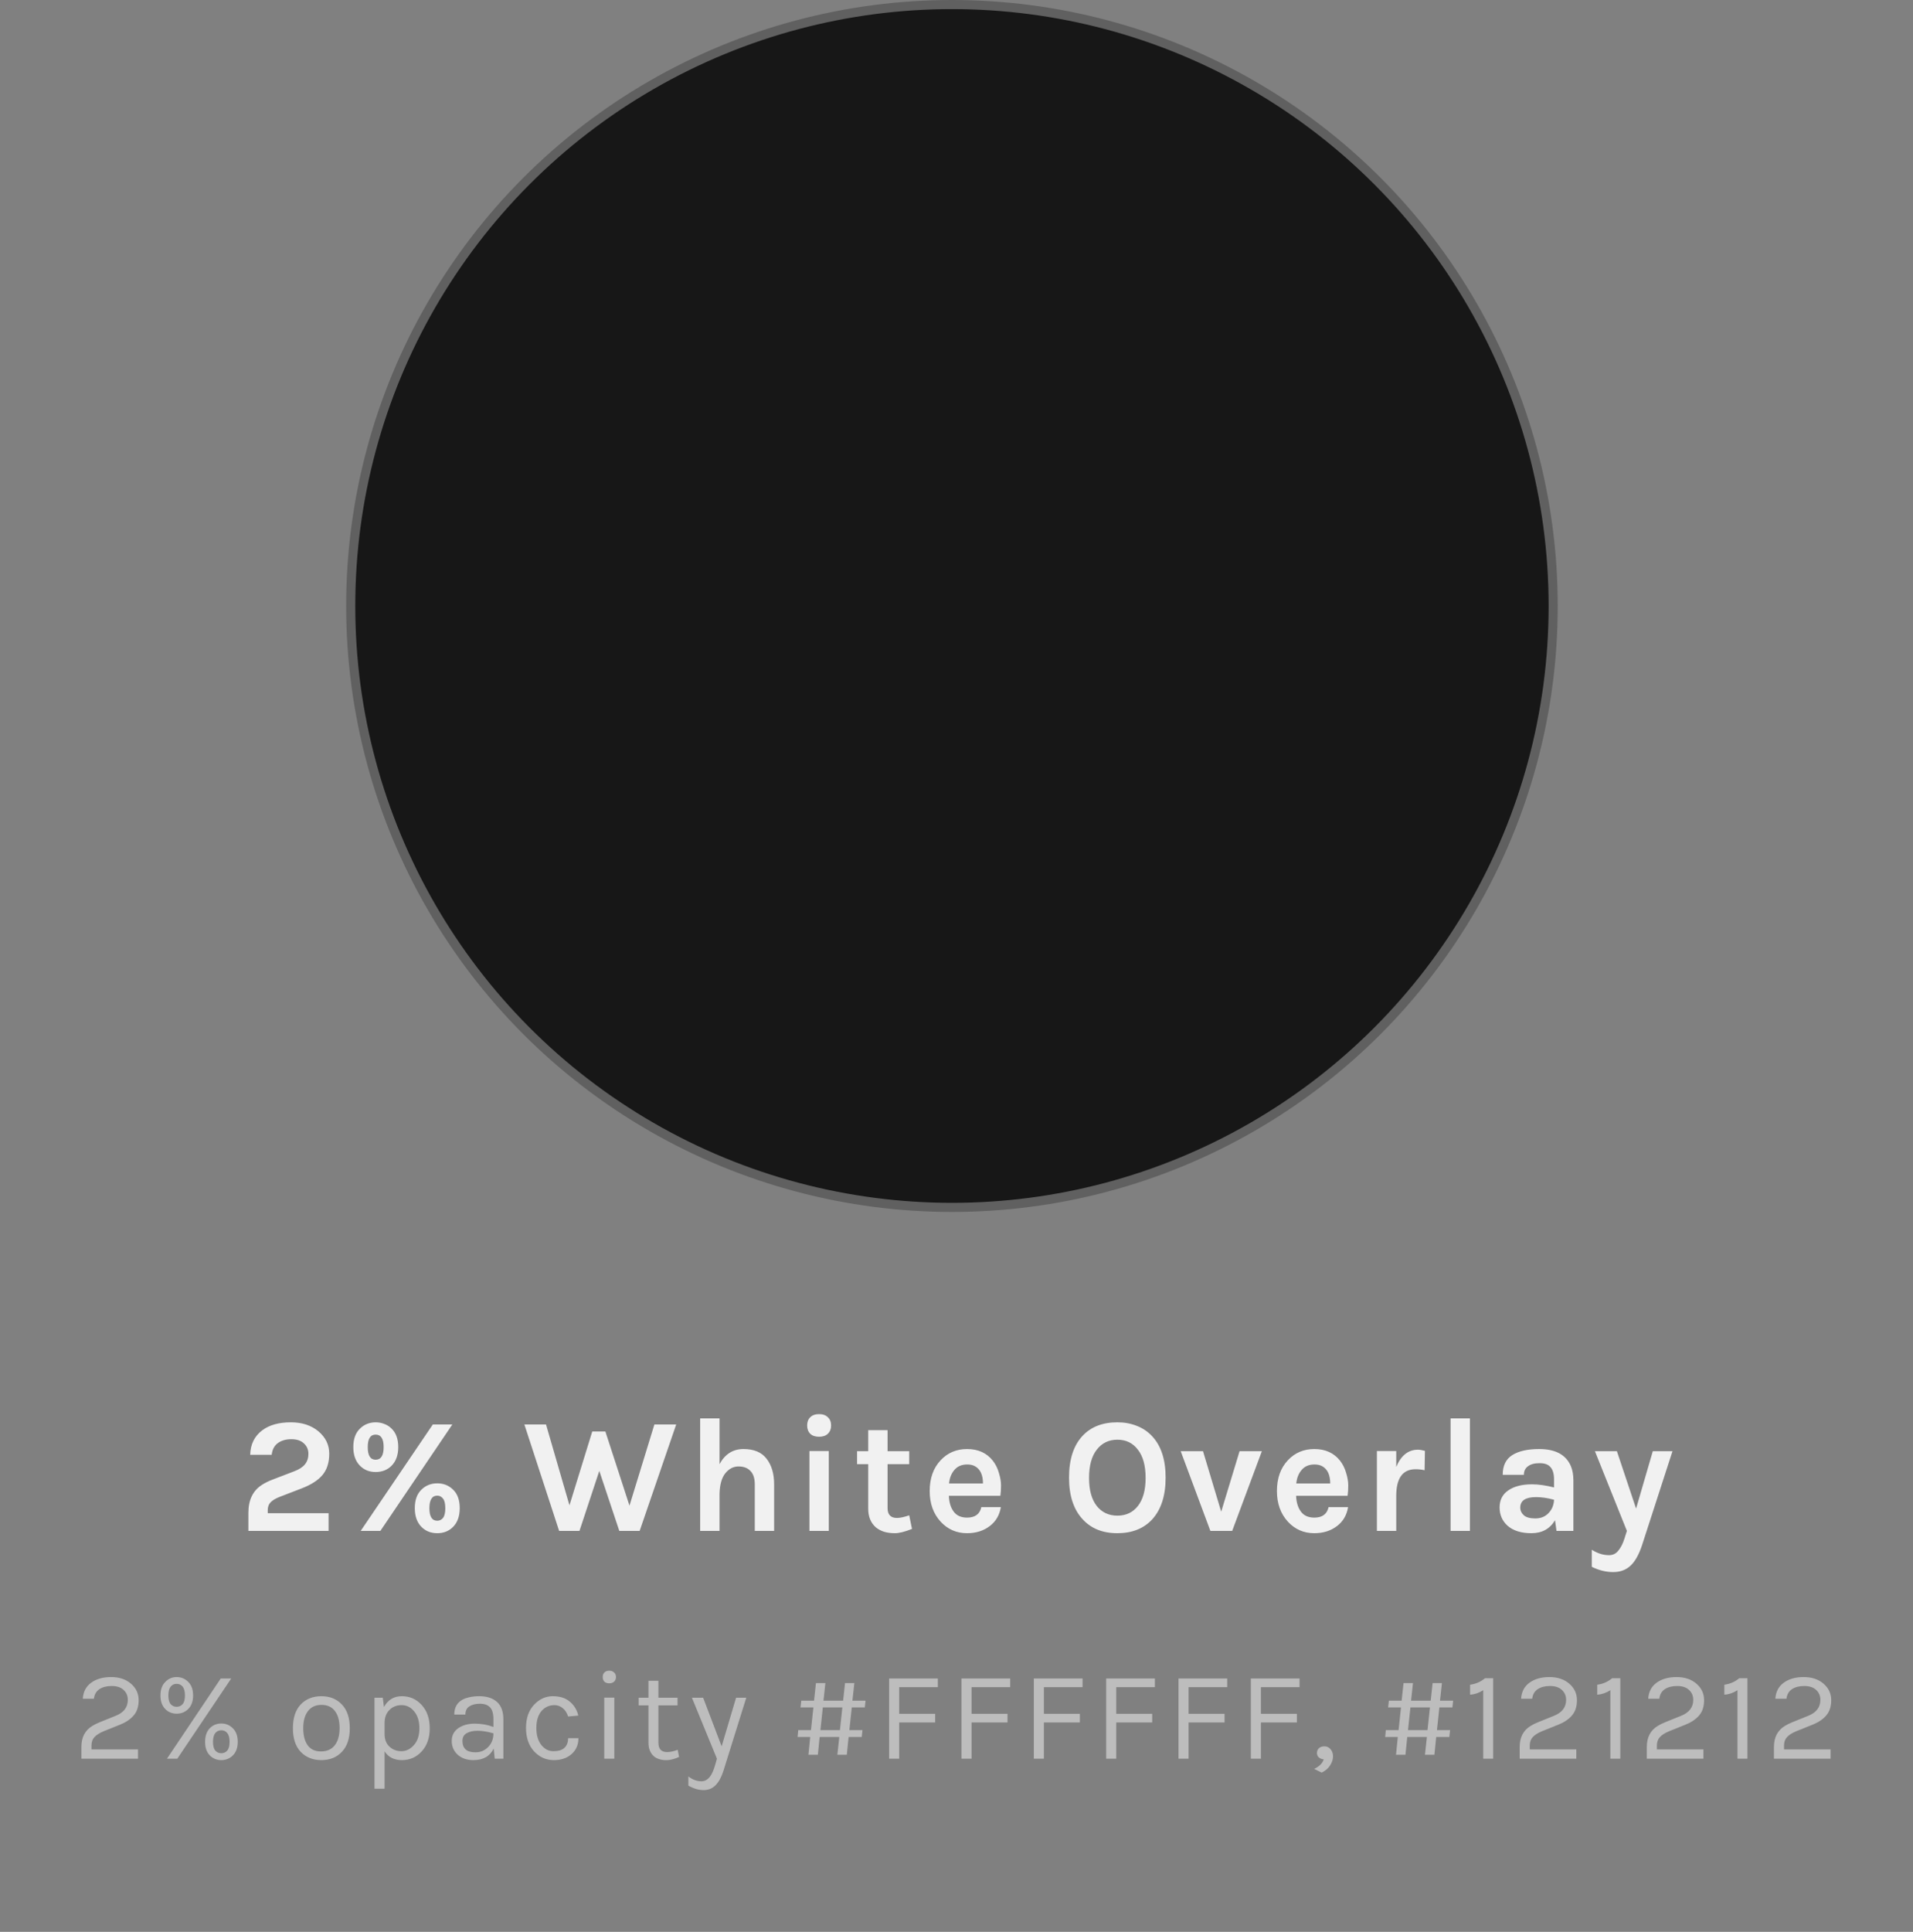 <svg width="210" height="212" viewBox="0 0 210 212" fill="none" xmlns="http://www.w3.org/2000/svg">
<rect x="0" y="0" width="210" height="212" fill="#808080" stroke="none"/>
<circle cx="104.5" cy="66.5" r="66" fill="#121212"/>
<circle cx="104.5" cy="66.5" r="66" fill="white" fill-opacity="0.02"/>
<circle cx="104.5" cy="66.5" r="66" stroke="#606060"/>
<path d="M10.041 191.978H15.151V193H8.935V191.698C8.935 190.662 9.327 189.901 10.111 189.416C10.363 189.257 10.643 189.117 10.951 188.996L12.687 188.296C13.583 187.941 14.031 187.358 14.031 186.546C14.031 186.098 13.877 185.734 13.569 185.454C13.261 185.165 12.827 185.02 12.267 185.02C11.716 185.02 11.264 185.137 10.909 185.37C10.563 185.603 10.363 185.953 10.307 186.42H9.089C9.136 185.655 9.444 185.067 10.013 184.656C10.582 184.245 11.31 184.04 12.197 184.04C13.093 184.04 13.821 184.283 14.381 184.768C14.941 185.253 15.221 185.855 15.221 186.574C15.221 187.283 15.034 187.848 14.661 188.268C14.297 188.688 13.793 189.024 13.149 189.276L11.371 189.99C10.923 190.177 10.587 190.391 10.363 190.634C10.148 190.867 10.041 191.175 10.041 191.558V191.978ZM19.392 184.04C19.887 184.04 20.311 184.217 20.666 184.572C21.021 184.927 21.198 185.421 21.198 186.056C21.198 186.691 21.021 187.185 20.666 187.54C20.321 187.885 19.896 188.058 19.392 188.058C18.888 188.058 18.463 187.881 18.118 187.526C17.782 187.171 17.614 186.681 17.614 186.056C17.614 185.431 17.787 184.941 18.132 184.586C18.477 184.222 18.897 184.04 19.392 184.04ZM20.302 186.056C20.302 185.617 20.218 185.295 20.05 185.09C19.882 184.885 19.663 184.782 19.392 184.782C19.121 184.782 18.902 184.885 18.734 185.09C18.566 185.295 18.482 185.617 18.482 186.056C18.482 186.495 18.566 186.812 18.734 187.008C18.902 187.204 19.121 187.302 19.392 187.302C19.663 187.302 19.882 187.204 20.05 187.008C20.218 186.812 20.302 186.495 20.302 186.056ZM24.236 184.194H25.384L19.462 193H18.328L24.236 184.194ZM24.292 189.136C24.796 189.136 25.221 189.313 25.566 189.668C25.921 190.013 26.098 190.508 26.098 191.152C26.098 191.787 25.921 192.281 25.566 192.636C25.221 192.981 24.796 193.154 24.292 193.154C23.788 193.154 23.363 192.977 23.018 192.622C22.682 192.267 22.514 191.777 22.514 191.152C22.514 190.517 22.682 190.023 23.018 189.668C23.363 189.313 23.788 189.136 24.292 189.136ZM24.292 189.878C24.021 189.878 23.802 189.981 23.634 190.186C23.466 190.391 23.382 190.713 23.382 191.152C23.382 191.591 23.466 191.908 23.634 192.104C23.802 192.3 24.021 192.398 24.292 192.398C24.563 192.398 24.782 192.3 24.95 192.104C25.118 191.908 25.202 191.591 25.202 191.152C25.202 190.713 25.118 190.391 24.95 190.186C24.782 189.981 24.563 189.878 24.292 189.878ZM35.276 186.14C36.209 186.14 36.961 186.443 37.53 187.05C38.109 187.657 38.398 188.525 38.398 189.654C38.398 190.774 38.109 191.637 37.53 192.244C36.961 192.851 36.209 193.154 35.276 193.154C34.343 193.154 33.587 192.851 33.008 192.244C32.439 191.637 32.154 190.774 32.154 189.654C32.154 188.525 32.439 187.657 33.008 187.05C33.587 186.443 34.343 186.14 35.276 186.14ZM37.278 189.654C37.278 188.851 37.11 188.226 36.774 187.778C36.438 187.321 35.943 187.092 35.29 187.092C34.646 187.092 34.151 187.321 33.806 187.778C33.461 188.226 33.288 188.851 33.288 189.654C33.288 190.447 33.451 191.073 33.778 191.53C34.105 191.978 34.59 192.202 35.234 192.202C35.887 192.202 36.391 191.978 36.746 191.53C37.101 191.073 37.278 190.447 37.278 189.654ZM42.147 187.33C42.585 186.537 43.239 186.14 44.107 186.14C44.984 186.14 45.712 186.462 46.291 187.106C46.879 187.75 47.173 188.599 47.173 189.654C47.173 190.709 46.879 191.558 46.291 192.202C45.703 192.837 44.979 193.154 44.121 193.154C43.262 193.154 42.627 192.832 42.217 192.188V196.29H41.111V186.308H42.021L42.147 187.33ZM44.065 192.174C44.587 192.174 45.045 191.95 45.437 191.502C45.838 191.054 46.039 190.443 46.039 189.668C46.039 188.884 45.847 188.263 45.465 187.806C45.091 187.349 44.634 187.12 44.093 187.12C43.551 187.12 43.108 187.293 42.763 187.638C42.417 187.974 42.235 188.431 42.217 189.01V190.284C42.217 190.872 42.394 191.334 42.749 191.67C43.103 192.006 43.542 192.174 44.065 192.174ZM54.167 188.66C54.167 188.053 54.041 187.619 53.789 187.358C53.537 187.097 53.169 186.966 52.683 186.966C52.207 186.966 51.82 187.064 51.521 187.26C51.232 187.447 51.087 187.745 51.087 188.156H49.869C49.869 187.129 50.42 186.495 51.521 186.252C51.857 186.177 52.221 186.14 52.613 186.14C53.444 186.14 54.093 186.35 54.559 186.77C55.026 187.19 55.259 187.829 55.259 188.688V193H54.307L54.195 191.88C53.785 192.729 53.042 193.154 51.969 193.154C51.251 193.154 50.672 192.953 50.233 192.552C49.804 192.151 49.589 191.651 49.589 191.054C49.589 190.457 49.827 189.99 50.303 189.654C50.788 189.318 51.391 189.15 52.109 189.15C52.828 189.15 53.514 189.271 54.167 189.514V188.66ZM54.167 190.214C53.505 190.027 52.926 189.934 52.431 189.934C51.937 189.934 51.535 190.023 51.227 190.2C50.919 190.377 50.765 190.657 50.765 191.04C50.765 191.88 51.241 192.3 52.193 192.3C52.734 192.3 53.197 192.109 53.579 191.726C53.971 191.334 54.167 190.83 54.167 190.214ZM60.683 186.14C61.477 186.14 62.106 186.345 62.573 186.756C63.04 187.157 63.343 187.661 63.483 188.268L62.363 188.366C62.242 187.974 62.046 187.671 61.775 187.456C61.505 187.232 61.206 187.12 60.879 187.12C60.282 187.12 59.797 187.344 59.423 187.792C59.059 188.24 58.877 188.851 58.877 189.626C58.877 190.391 59.054 191.007 59.409 191.474C59.773 191.941 60.221 192.174 60.753 192.174C61.294 192.174 61.696 192.053 61.957 191.81C62.228 191.558 62.363 191.203 62.363 190.746H63.497C63.497 191.465 63.245 192.048 62.741 192.496C62.246 192.935 61.598 193.154 60.795 193.154C59.946 193.154 59.222 192.832 58.625 192.188C58.037 191.544 57.743 190.69 57.743 189.626C57.743 188.553 58.037 187.703 58.625 187.078C59.213 186.453 59.899 186.14 60.683 186.14ZM66.332 186.294H67.438V193H66.332V186.294ZM66.878 184.726C66.654 184.726 66.477 184.665 66.346 184.544C66.225 184.413 66.164 184.245 66.164 184.04C66.164 183.825 66.225 183.657 66.346 183.536C66.477 183.405 66.654 183.34 66.878 183.34C67.102 183.34 67.28 183.405 67.41 183.536C67.55 183.657 67.62 183.825 67.62 184.04C67.62 184.245 67.55 184.413 67.41 184.544C67.28 184.665 67.102 184.726 66.878 184.726ZM74.546 192.804C73.743 193.177 73.01 193.257 72.348 193.042C71.872 192.893 71.536 192.58 71.34 192.104C71.237 191.871 71.186 191.591 71.186 191.264V187.148H70.108V186.308H71.186V184.446H72.278V186.308H74.378V187.148H72.278V191.25C72.278 191.931 72.595 192.272 73.23 192.272C73.575 192.272 73.963 192.188 74.392 192.02L74.546 192.804ZM75.566 194.946C76.023 195.301 76.504 195.478 77.007 195.478C77.381 195.478 77.703 195.291 77.974 194.918C78.169 194.647 78.347 194.237 78.505 193.686L78.701 193L75.957 186.308H77.189L79.219 191.642L80.802 186.308H81.921L79.415 194.33C79.201 195.011 78.916 195.534 78.561 195.898C78.216 196.262 77.773 196.444 77.231 196.444C76.7 196.444 76.144 196.281 75.566 195.954V194.946ZM92.133 190.62H89.977L89.781 192.566H88.745L88.941 190.62H87.555L87.625 189.864H89.025L89.291 187.372H87.877L87.961 186.63H89.361L89.571 184.698H90.607L90.397 186.63H92.553L92.763 184.698H93.785L93.575 186.63H95.017L94.933 187.372H93.505L93.239 189.864H94.681L94.597 190.62H93.155L92.959 192.566H91.923L92.133 190.62ZM90.061 189.864H92.203L92.469 187.372H90.327L90.061 189.864ZM97.604 184.194H102.952V185.146H98.71V188.072H102.658V189.024H98.71V193H97.604V184.194ZM105.546 184.194H110.894V185.146H106.652V188.072H110.6V189.024H106.652V193H105.546V184.194ZM113.488 184.194H118.836V185.146H114.594V188.072H118.542V189.024H114.594V193H113.488V184.194ZM121.429 184.194H126.777V185.146H122.535V188.072H126.483V189.024H122.535V193H121.429V184.194ZM129.371 184.194H134.719V185.146H130.477V188.072H134.425V189.024H130.477V193H129.371V184.194ZM137.313 184.194H142.661V185.146H138.419V188.072H142.367V189.024H138.419V193H137.313V184.194ZM145.311 193.07C145.096 193.051 144.919 192.981 144.779 192.86C144.639 192.739 144.569 192.575 144.569 192.37C144.569 192.165 144.639 191.992 144.779 191.852C144.928 191.712 145.133 191.642 145.395 191.642C145.665 191.642 145.889 191.749 146.067 191.964C146.244 192.169 146.333 192.431 146.333 192.748C146.333 193.065 146.23 193.387 146.025 193.714C145.819 194.05 145.507 194.321 145.087 194.526L144.261 194.12C144.839 193.84 145.189 193.49 145.311 193.07ZM156.636 190.62H154.48L154.284 192.566H153.248L153.444 190.62H152.058L152.128 189.864H153.528L153.794 187.372H152.38L152.464 186.63H153.864L154.074 184.698H155.11L154.9 186.63H157.056L157.266 184.698H158.288L158.078 186.63H159.52L159.436 187.372H158.008L157.742 189.864H159.184L159.1 190.62H157.658L157.462 192.566H156.426L156.636 190.62ZM154.564 189.864H156.706L156.972 187.372H154.83L154.564 189.864ZM161.38 184.88C162.005 184.796 162.551 184.558 163.018 184.166H163.914V193H162.822V185.482C162.355 185.781 161.874 185.944 161.38 185.972V184.88ZM167.93 191.978H173.04V193H166.824V191.698C166.824 190.662 167.216 189.901 168 189.416C168.252 189.257 168.532 189.117 168.84 188.996L170.576 188.296C171.472 187.941 171.92 187.358 171.92 186.546C171.92 186.098 171.766 185.734 171.458 185.454C171.15 185.165 170.716 185.02 170.156 185.02C169.606 185.02 169.153 185.137 168.798 185.37C168.453 185.603 168.252 185.953 168.196 186.42H166.978C167.025 185.655 167.333 185.067 167.902 184.656C168.472 184.245 169.2 184.04 170.086 184.04C170.982 184.04 171.71 184.283 172.27 184.768C172.83 185.253 173.11 185.855 173.11 186.574C173.11 187.283 172.924 187.848 172.55 188.268C172.186 188.688 171.682 189.024 171.038 189.276L169.26 189.99C168.812 190.177 168.476 190.391 168.252 190.634C168.038 190.867 167.93 191.175 167.93 191.558V191.978ZM175.335 184.88C175.961 184.796 176.507 184.558 176.973 184.166H177.869V193H176.777V185.482C176.311 185.781 175.83 185.944 175.335 185.972V184.88ZM181.886 191.978H186.996V193H180.78V191.698C180.78 190.662 181.172 189.901 181.956 189.416C182.208 189.257 182.488 189.117 182.796 188.996L184.532 188.296C185.428 187.941 185.876 187.358 185.876 186.546C185.876 186.098 185.722 185.734 185.414 185.454C185.106 185.165 184.672 185.02 184.112 185.02C183.562 185.02 183.109 185.137 182.754 185.37C182.409 185.603 182.208 185.953 182.152 186.42H180.934C180.981 185.655 181.289 185.067 181.858 184.656C182.428 184.245 183.156 184.04 184.042 184.04C184.938 184.04 185.666 184.283 186.226 184.768C186.786 185.253 187.066 185.855 187.066 186.574C187.066 187.283 186.88 187.848 186.506 188.268C186.142 188.688 185.638 189.024 184.994 189.276L183.216 189.99C182.768 190.177 182.432 190.391 182.208 190.634C181.994 190.867 181.886 191.175 181.886 191.558V191.978ZM189.291 184.88C189.917 184.796 190.463 184.558 190.929 184.166H191.825V193H190.733V185.482C190.267 185.781 189.786 185.944 189.291 185.972V184.88ZM195.842 191.978H200.952V193H194.736V191.698C194.736 190.662 195.128 189.901 195.912 189.416C196.164 189.257 196.444 189.117 196.752 188.996L198.488 188.296C199.384 187.941 199.832 187.358 199.832 186.546C199.832 186.098 199.678 185.734 199.37 185.454C199.062 185.165 198.628 185.02 198.068 185.02C197.517 185.02 197.065 185.137 196.71 185.37C196.365 185.603 196.164 185.953 196.108 186.42H194.89C194.937 185.655 195.245 185.067 195.814 184.656C196.383 184.245 197.111 184.04 197.998 184.04C198.894 184.04 199.622 184.283 200.182 184.768C200.742 185.253 201.022 185.855 201.022 186.574C201.022 187.283 200.835 187.848 200.462 188.268C200.098 188.688 199.594 189.024 198.95 189.276L197.172 189.99C196.724 190.177 196.388 190.391 196.164 190.634C195.949 190.867 195.842 191.175 195.842 191.558V191.978Z" fill="#BDBDBD"/>
<path d="M29.392 166.056H36.071V168H27.268V166.002C27.268 164.598 27.767 163.578 28.762 162.942C29.099 162.726 29.488 162.534 29.933 162.366L32.327 161.448C32.855 161.244 33.239 160.992 33.478 160.692C33.73 160.38 33.856 159.996 33.856 159.54C33.856 159.084 33.694 158.706 33.37 158.406C33.047 158.094 32.584 157.938 31.985 157.938C31.384 157.938 30.887 158.082 30.491 158.37C30.107 158.658 29.884 159.084 29.825 159.648H27.466C27.491 158.508 27.928 157.614 28.78 156.966C29.561 156.378 30.61 156.084 31.93 156.084C33.142 156.084 34.145 156.408 34.937 157.056C35.74 157.728 36.142 158.55 36.142 159.522C36.142 160.494 35.897 161.274 35.404 161.862C34.925 162.438 34.175 162.924 33.154 163.32L30.724 164.256C30.256 164.436 29.915 164.64 29.698 164.868C29.494 165.084 29.392 165.366 29.392 165.714V166.056ZM41.251 156.084C41.575 156.084 41.887 156.144 42.187 156.264C42.487 156.372 42.751 156.54 42.979 156.768C43.471 157.236 43.717 157.914 43.717 158.802C43.717 159.678 43.471 160.362 42.979 160.854C42.523 161.31 41.941 161.538 41.233 161.538C40.549 161.538 39.979 161.31 39.523 160.854C39.031 160.362 38.785 159.678 38.785 158.802C38.785 157.914 39.031 157.236 39.523 156.768C39.991 156.312 40.567 156.084 41.251 156.084ZM42.115 158.802C42.115 157.89 41.821 157.434 41.233 157.434C40.657 157.434 40.369 157.89 40.369 158.802C40.369 159.726 40.657 160.188 41.233 160.188C41.821 160.188 42.115 159.726 42.115 158.802ZM47.515 156.318H49.657L41.755 168H39.595L47.515 156.318ZM48.001 162.78C48.685 162.78 49.261 163.008 49.729 163.464C50.221 163.932 50.467 164.61 50.467 165.498C50.467 166.386 50.221 167.076 49.729 167.568C49.273 168.024 48.697 168.252 48.001 168.252C47.305 168.252 46.729 168.024 46.273 167.568C45.781 167.076 45.535 166.386 45.535 165.498C45.535 164.61 45.781 163.932 46.273 163.464C46.741 163.008 47.317 162.78 48.001 162.78ZM48.001 164.13C47.425 164.13 47.137 164.592 47.137 165.516C47.137 166.428 47.425 166.884 48.001 166.884C48.253 166.884 48.463 166.782 48.631 166.578C48.799 166.362 48.883 166.008 48.883 165.516C48.883 165.012 48.799 164.658 48.631 164.454C48.463 164.238 48.253 164.13 48.001 164.13ZM59.939 156.318L62.513 165.192L65.015 157.092H66.455L69.101 165.228L71.837 156.318H74.231L70.217 168H67.985L65.789 161.412L63.611 168H61.379L57.563 156.318H59.939ZM78.986 160.674C79.586 159.57 80.462 159.018 81.614 159.018C82.766 159.018 83.612 159.372 84.152 160.08C84.704 160.788 84.98 161.724 84.98 162.888V168H82.856V162.888C82.856 162.24 82.7 161.754 82.388 161.43C82.076 161.094 81.638 160.926 81.074 160.926C80.51 160.926 80.024 161.178 79.616 161.682C79.22 162.186 79.01 162.942 78.986 163.95V168H76.862V155.652H78.986V160.674ZM88.857 159.234H90.981V168H88.857V159.234ZM88.605 156.426C88.605 156.042 88.719 155.742 88.947 155.526C89.175 155.298 89.499 155.184 89.919 155.184C90.327 155.184 90.645 155.298 90.873 155.526C91.113 155.742 91.233 156.042 91.233 156.426C91.233 156.81 91.113 157.116 90.873 157.344C90.645 157.56 90.327 157.668 89.919 157.668C89.499 157.668 89.175 157.56 88.947 157.344C88.719 157.116 88.605 156.81 88.605 156.426ZM100.115 167.784C99.323 168.096 98.699 168.252 98.243 168.252C97.787 168.252 97.385 168.198 97.037 168.09C96.701 167.982 96.401 167.82 96.137 167.604C95.585 167.112 95.309 166.434 95.309 165.57V160.674H94.085V159.252H95.309V156.948H97.433V159.252H99.809V160.674H97.433V165.498C97.433 166.218 97.775 166.578 98.459 166.578C98.807 166.578 99.257 166.482 99.809 166.29L100.115 167.784ZM108.987 160.296C109.287 160.68 109.509 161.124 109.653 161.628C109.809 162.132 109.887 162.594 109.887 163.014C109.887 163.434 109.863 163.812 109.815 164.148H104.163C104.187 164.856 104.361 165.432 104.685 165.876C105.009 166.32 105.501 166.542 106.161 166.542C107.037 166.542 107.559 166.158 107.727 165.39H109.869C109.725 166.266 109.323 166.956 108.663 167.46C107.979 167.988 107.145 168.252 106.161 168.252C105.009 168.252 104.043 167.832 103.263 166.992C102.459 166.116 102.057 164.994 102.057 163.626C102.057 162.222 102.459 161.094 103.263 160.242C104.031 159.426 104.997 159.018 106.161 159.018C107.373 159.018 108.315 159.444 108.987 160.296ZM106.179 160.71C105.579 160.71 105.111 160.908 104.775 161.304C104.439 161.688 104.241 162.186 104.181 162.798H107.907C107.907 161.85 107.607 161.214 107.007 160.89C106.779 160.77 106.503 160.71 106.179 160.71ZM122.664 156.084C123.444 156.084 124.158 156.216 124.806 156.48C125.454 156.732 126.012 157.11 126.48 157.614C127.464 158.67 127.956 160.182 127.956 162.15C127.956 164.13 127.464 165.66 126.48 166.74C125.544 167.748 124.266 168.252 122.646 168.252C121.038 168.252 119.766 167.736 118.83 166.704C117.846 165.636 117.354 164.118 117.354 162.15C117.354 160.158 117.846 158.634 118.83 157.578C119.754 156.582 121.032 156.084 122.664 156.084ZM125.76 162.186C125.76 160.842 125.478 159.81 124.914 159.09C124.362 158.358 123.612 157.992 122.664 157.992C121.716 157.992 120.96 158.358 120.396 159.09C119.832 159.81 119.55 160.842 119.55 162.186C119.55 163.518 119.832 164.544 120.396 165.264C120.96 165.972 121.716 166.326 122.664 166.326C123.612 166.326 124.362 165.972 124.914 165.264C125.478 164.544 125.76 163.518 125.76 162.186ZM132.06 159.252L134.058 165.894L136.074 159.252H138.522L135.264 168H132.87L129.612 159.252H132.06ZM147.105 160.296C147.405 160.68 147.627 161.124 147.771 161.628C147.927 162.132 148.005 162.594 148.005 163.014C148.005 163.434 147.981 163.812 147.933 164.148H142.281C142.305 164.856 142.479 165.432 142.803 165.876C143.127 166.32 143.619 166.542 144.279 166.542C145.155 166.542 145.677 166.158 145.845 165.39H147.987C147.843 166.266 147.441 166.956 146.781 167.46C146.097 167.988 145.263 168.252 144.279 168.252C143.127 168.252 142.161 167.832 141.381 166.992C140.577 166.116 140.175 164.994 140.175 163.626C140.175 162.222 140.577 161.094 141.381 160.242C142.149 159.426 143.115 159.018 144.279 159.018C145.491 159.018 146.433 159.444 147.105 160.296ZM144.297 160.71C143.697 160.71 143.229 160.908 142.893 161.304C142.557 161.688 142.359 162.186 142.299 162.798H146.025C146.025 161.85 145.725 161.214 145.125 160.89C144.897 160.77 144.621 160.71 144.297 160.71ZM153.272 160.98C153.8 159.72 154.592 159.09 155.648 159.09C155.852 159.09 156.11 159.132 156.422 159.216L156.386 161.34C156.05 161.268 155.72 161.232 155.396 161.232C153.98 161.232 153.272 162.21 153.272 164.166V168H151.148V159.234H153.272V160.98ZM159.237 155.652H161.361V168H159.237V155.652ZM168.183 162.888C168.879 162.888 169.683 163.002 170.595 163.23V162.366C170.595 161.754 170.469 161.304 170.217 161.016C169.977 160.716 169.575 160.566 169.011 160.566C168.459 160.566 168.033 160.68 167.733 160.908C167.433 161.124 167.283 161.436 167.283 161.844H164.961C164.961 160.848 165.309 160.128 166.005 159.684C166.713 159.24 167.697 159.018 168.957 159.018C170.757 159.018 171.921 159.648 172.449 160.908C172.629 161.34 172.719 161.85 172.719 162.438V168H170.865L170.703 166.83C170.139 167.778 169.275 168.252 168.111 168.252C166.983 168.252 166.107 167.976 165.483 167.424C164.907 166.896 164.619 166.23 164.619 165.426C164.619 164.61 164.937 163.986 165.573 163.554C166.209 163.11 167.079 162.888 168.183 162.888ZM170.595 164.58C169.887 164.388 169.227 164.292 168.615 164.292C167.463 164.292 166.887 164.676 166.887 165.444C166.887 165.768 167.019 166.05 167.283 166.29C167.547 166.518 167.967 166.632 168.543 166.632C169.131 166.632 169.611 166.44 169.983 166.056C170.367 165.66 170.571 165.168 170.595 164.58ZM177.495 159.252L179.601 165.552L181.437 159.252H183.597L180.249 169.584C179.901 170.628 179.475 171.378 178.971 171.834C178.479 172.29 177.849 172.518 177.081 172.518C176.301 172.518 175.521 172.326 174.741 171.942V170.07C175.365 170.466 175.995 170.664 176.631 170.664C177.051 170.664 177.393 170.496 177.657 170.16C177.933 169.824 178.155 169.386 178.323 168.846L178.593 168L175.083 159.252H177.495Z" fill="#F1F1F1"/>
</svg>
